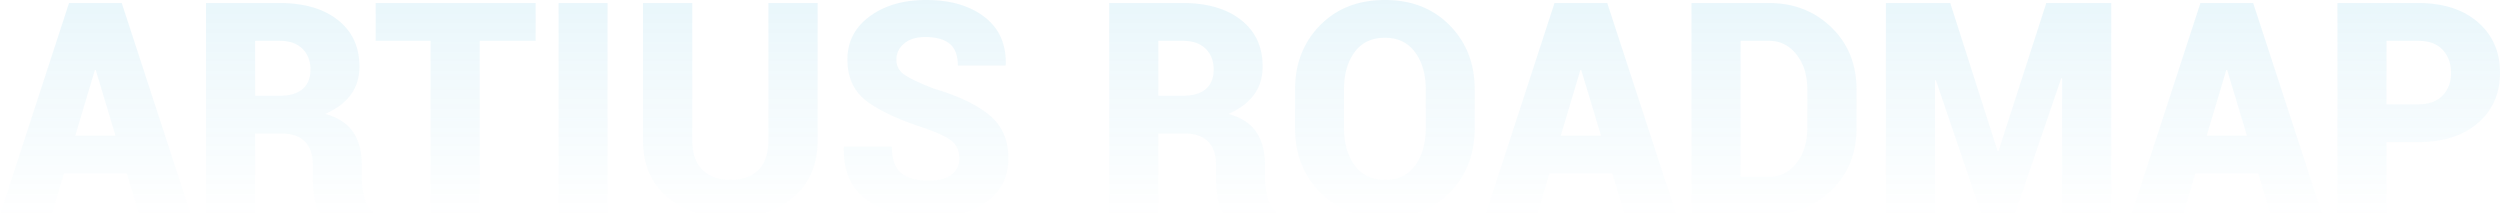 <svg xmlns="http://www.w3.org/2000/svg" xmlns:xlink="http://www.w3.org/1999/xlink" width="1723.097" height="150" viewBox="0 0 1723.097 150">
  <defs>
    <linearGradient id="linear-gradient" x1="0.5" x2="0.5" y2="1" gradientUnits="objectBoundingBox">
      <stop offset="0" stop-color="#0ca0d5"/>
      <stop offset="1" stop-color="#0ca0d5" stop-opacity="0"/>
    </linearGradient>
  </defs>
  <path id="artius-roadmap" d="M-545.176,11.381h-43.358l-8.411,28.338h-35.648l47.563-145.794h18.124v.1l.1-.1h18.124l47.664,145.794h-35.648Zm-35.547-26.035h27.737L-566.6-59.914h-.6Zm123.965-1.5V39.718H-490.6V-106.076h50.768q25.334,0,40.154,11.716t14.82,32.043q0,11.315-5.958,19.426t-17.573,13.218q13.418,3.805,19.276,12.667t5.858,22.079v9.212a58.131,58.131,0,0,0,1.7,13.017q1.7,7.31,5.908,10.414v2H-410.6q-4.005-3.1-5.207-10.915a97.027,97.027,0,0,1-1.2-14.72V5.273q0-10.414-5.507-15.921t-16.121-5.507Zm0-26.035h17.123q10.214,0,15.621-4.656t5.407-13.368q0-8.912-5.557-14.369t-15.671-5.457h-16.923ZM-263.4-80.041h-38.551V39.718H-335.8V-80.041h-37.85v-26.035H-263.4Zm49.566,119.76h-33.745V-106.076h33.745ZM-69.041-106.076V-11.55q0,25.033-16.622,39.2t-43.358,14.169q-26.936,0-43.658-14.169T-189.4-11.55v-94.526h33.945V-11.55q0,13.518,7.009,20.427t19.426,6.909q12.316,0,19.176-6.859t6.859-20.477v-94.526ZM28.589,1.067q0-7.81-5.107-11.966T4.957-19.761q-27.136-8.812-40.3-18.775T-48.514-67.224q0-18.324,15.32-29.64T5.758-108.179q24.933,0,40.154,11.666t14.72,32.894l-.2.6H27.587q0-10.314-5.607-14.97T5.057-82.645q-9.212,0-14.519,4.506a14.027,14.027,0,0,0-5.307,11.115A11.979,11.979,0,0,0-9.312-56.76q5.457,3.855,20.377,9.663Q36.4-39.587,49.417-28.773T62.434.867q0,19.226-15.02,30.09T7.561,41.821q-24.733,0-41.906-11.666t-16.672-36.7l.2-.6h32.944q0,12.717,6.258,18.074T7.561,16.287q10.614,0,15.821-4.206A13.479,13.479,0,0,0,28.589,1.067ZM165.772-16.156V39.718H131.927V-106.076h50.768q25.334,0,40.154,11.716t14.82,32.043q0,11.315-5.958,19.426T214.136-29.674q13.418,3.805,19.276,12.667T239.27,5.072v9.212a58.13,58.13,0,0,0,1.7,13.017q1.7,7.31,5.908,10.414v2H211.933q-4.005-3.1-5.207-10.915a97.029,97.029,0,0,1-1.2-14.72V5.273q0-10.414-5.507-15.921T183.9-16.156Zm0-26.035h17.123q10.214,0,15.621-4.656t5.407-13.368q0-8.912-5.557-14.369t-15.671-5.457H165.772Zm218.091,22.13q0,26.936-17.073,44.409T322.18,41.821q-27.737,0-44.96-17.473T260-20.061V-46.3q0-26.836,17.173-44.359t44.81-17.523q27.437,0,44.66,17.523T383.862-46.3ZM350.117-46.5q0-15.621-7.36-25.634T321.98-82.144q-13.718,0-20.978,9.963T293.742-46.5v26.435q0,15.821,7.36,25.834T322.18,15.787q13.318,0,20.628-10.013t7.31-25.834ZM478.689,11.381H435.331L426.92,39.718H391.272l47.563-145.794H456.96v.1l.1-.1h18.124L522.848,39.718H487.2ZM443.142-14.654h27.737L457.26-59.914h-.6Zm90.12,54.372V-106.076h53.371q25.734,0,43.057,16.772T647.013-46.3v26.235q0,26.335-17.323,43.057T586.633,39.718Zm33.845-119.76V13.684h19.526q11.515,0,18.975-9.413t7.46-24.332V-46.5q0-14.72-7.46-24.132t-18.975-9.413Zm177.136,76h.6l32.944-102.036h44.76V39.718H788.7V-54.207l-.6-.1L755.959,39.718h-22.73L701.686-52.905l-.6.1V39.718H667.24V-106.076H711.6Zm179.64,15.421H880.525l-8.411,28.338H836.466l47.563-145.794h18.124v.1l.1-.1h18.124L968.041,39.718H932.394ZM888.335-14.654h27.737l-13.618-45.26h-.6ZM1012.3-10.248V39.718H978.455V-106.076h55.674q25.935,0,41.155,13.218t15.22,34.746q0,21.529-15.22,34.7t-41.155,13.168Zm0-26.035h21.829q11.015,0,16.823-6.058t5.808-15.571q0-9.713-5.758-15.921t-16.873-6.208H1012.3Z" transform="translate(632.593 108.179)" opacity="0.15" fill="url(#linear-gradient)"/>
</svg>
